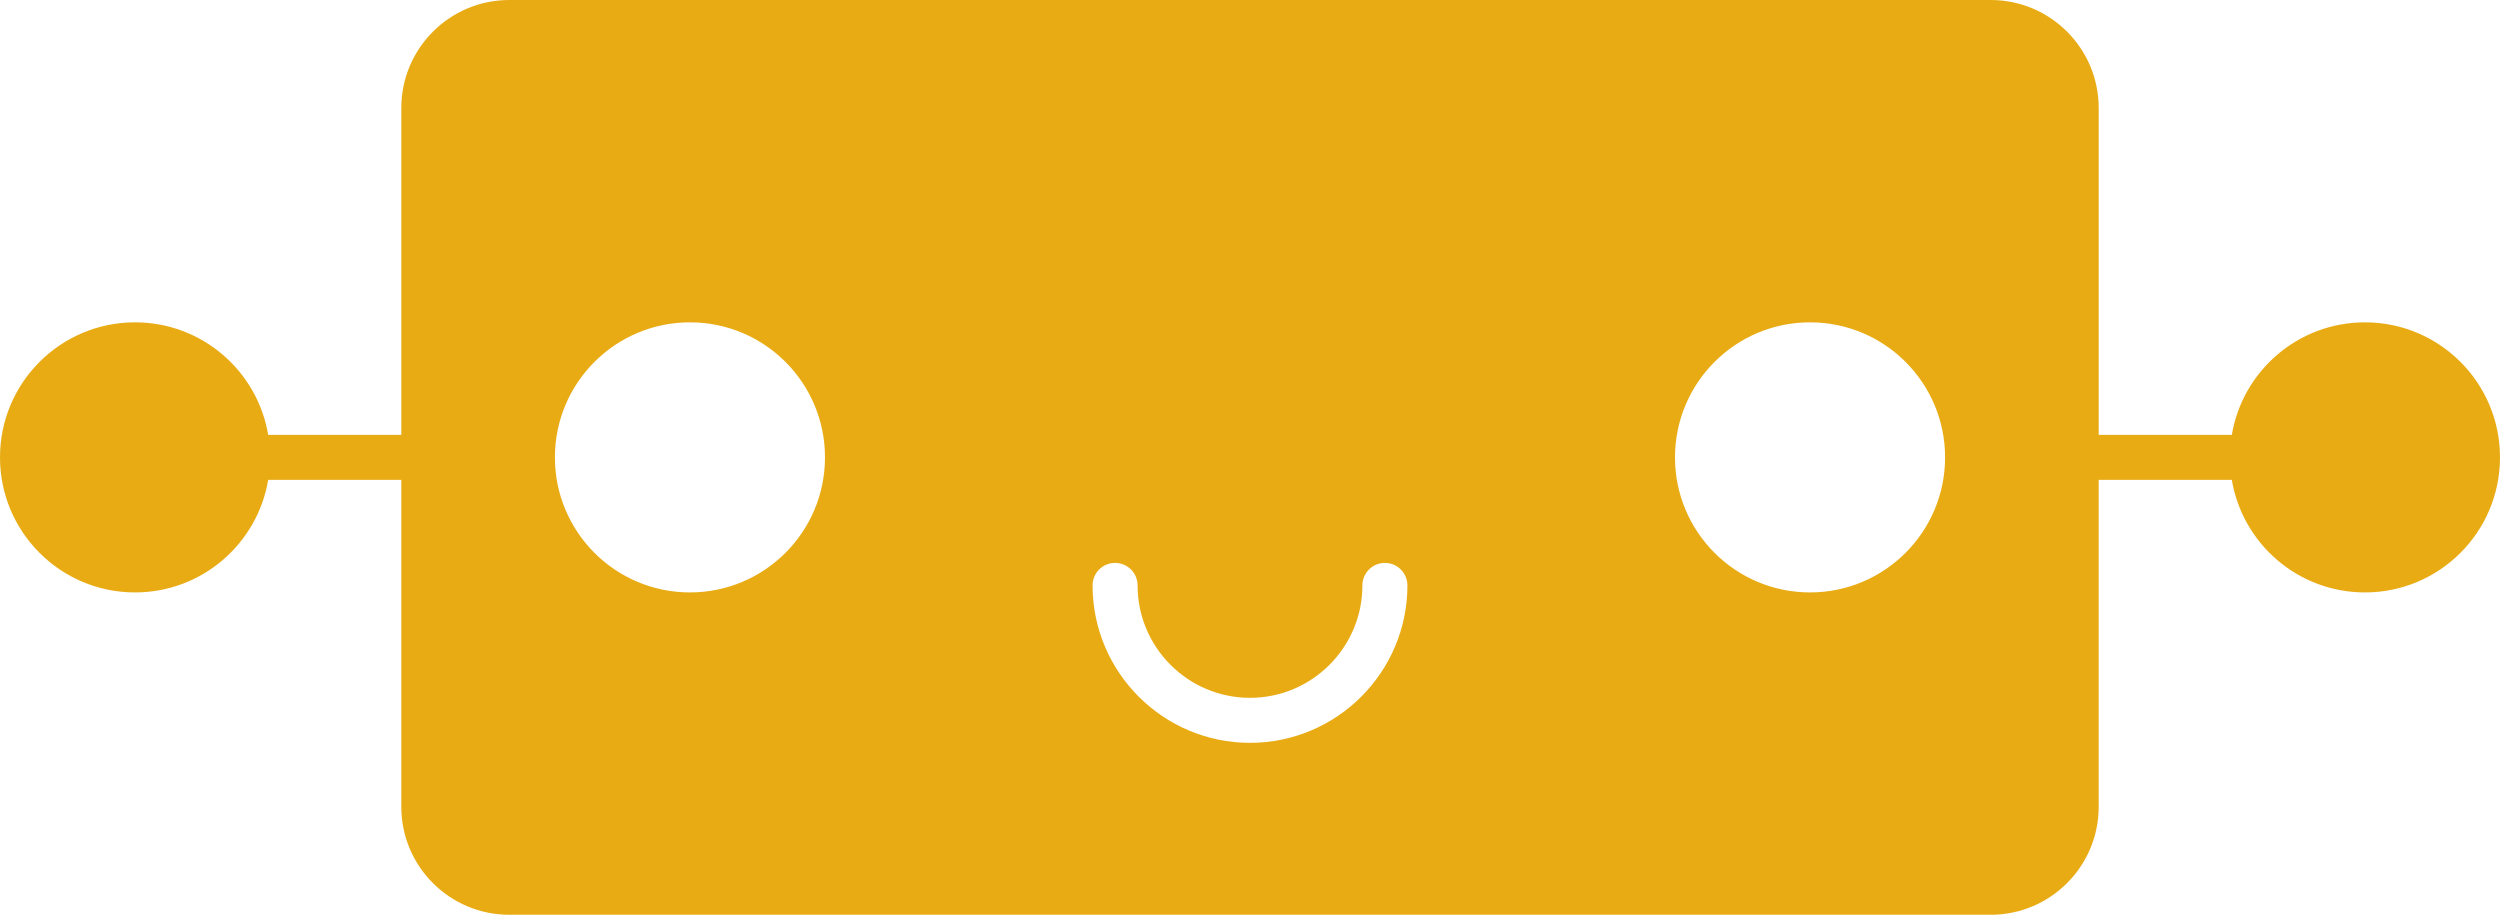 <?xml version="1.0" encoding="utf-8"?>
<!-- Generator: Adobe Illustrator 14.0.0, SVG Export Plug-In . SVG Version: 6.00 Build 43363)  -->
<!DOCTYPE svg PUBLIC "-//W3C//DTD SVG 1.1//EN" "http://www.w3.org/Graphics/SVG/1.1/DTD/svg11.dtd">
<svg version="1.1" id="Layer_1" xmlns="http://www.w3.org/2000/svg" xmlns:xlink="http://www.w3.org/1999/xlink" x="0px" y="0px"
	 width="499.842px" height="182.895px" viewBox="0 0 499.842 182.895" enable-background="new 0 0 499.842 182.895"
	 xml:space="preserve">
<path fill="#E8AB13" d="M499.842,91.447c0,14.912-12.089,27-27,27c-13.378,0-24.477-9.731-26.619-22.5h-26.618v65.348
	c0,11.929-9.671,21.6-21.601,21.6H101.836c-11.93,0-21.6-9.671-21.6-21.6V95.947H53.62c-2.144,12.769-13.243,22.5-26.62,22.5
	c-14.912,0-27-12.089-27-27s12.088-27,27-27c13.378,0,24.477,9.731,26.62,22.5h26.617V21.6c0-11.929,9.67-21.6,21.6-21.6h296.168
	c11.93,0,21.601,9.671,21.601,21.6v65.347h26.617c2.144-12.769,13.242-22.5,26.62-22.5
	C487.753,64.447,499.842,76.535,499.842,91.447z M334.894,91.447c0,14.912,12.088,27,27,27c14.911,0,27-12.089,27-27
	s-12.089-27-27-27C346.982,64.447,334.894,76.535,334.894,91.447z M110.947,91.447c0,14.912,12.088,27,27,27s27-12.089,27-27
	s-12.089-27-27-27S110.947,76.535,110.947,91.447z M249.921,148.521c17.354,0,31.473-14.12,31.473-31.475c0-2.485-2.015-4.5-4.5-4.5
	s-4.5,2.015-4.5,4.5c0,12.393-10.081,22.475-22.473,22.475c-12.393,0-22.475-10.082-22.475-22.475c0-2.485-2.015-4.5-4.5-4.5
	s-4.5,2.015-4.5,4.5C218.446,134.402,232.566,148.521,249.921,148.521L249.921,148.521z"/>
</svg>
